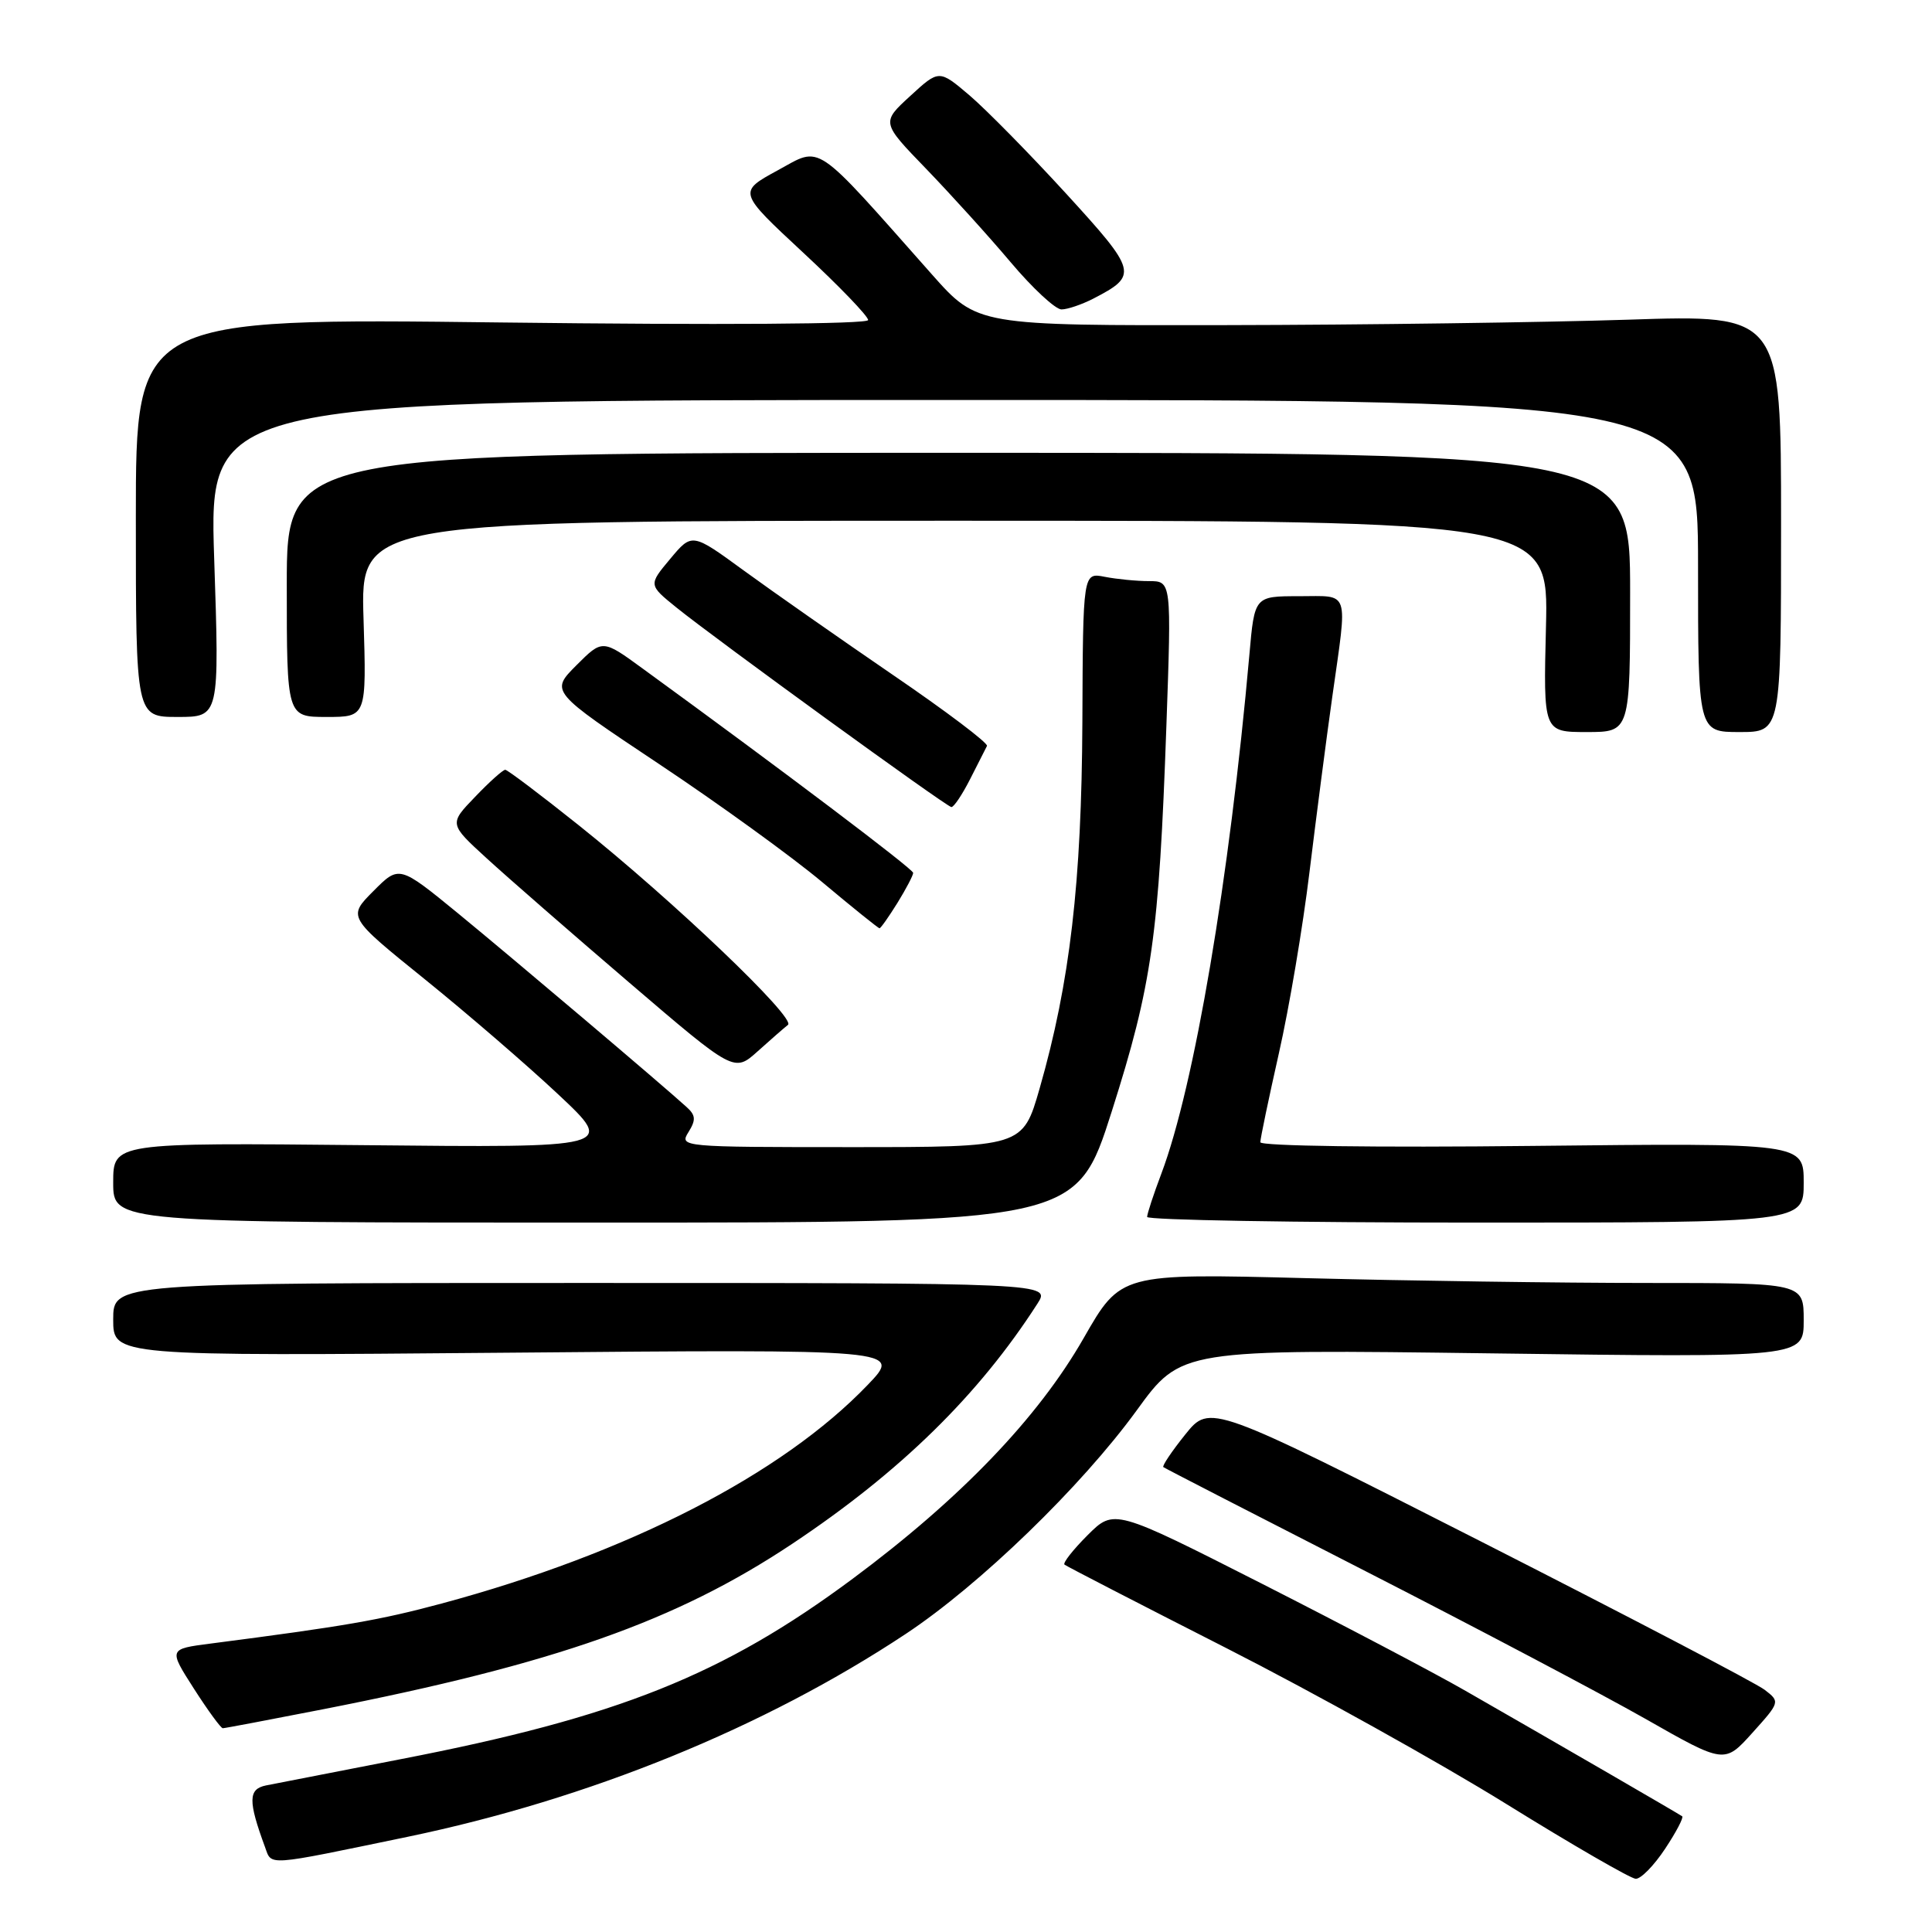 <?xml version="1.0" encoding="UTF-8" standalone="no"?>
<!DOCTYPE svg PUBLIC "-//W3C//DTD SVG 1.1//EN" "http://www.w3.org/Graphics/SVG/1.1/DTD/svg11.dtd" >
<svg xmlns="http://www.w3.org/2000/svg" xmlns:xlink="http://www.w3.org/1999/xlink" version="1.1" viewBox="0 0 256 256">
 <g >
 <path fill="currentColor"
d=" M 220.63 244.98 C 222.10 242.77 223.11 240.83 222.90 240.67 C 222.48 240.36 206.59 231.15 194.20 224.05 C 190.19 221.74 178.07 215.37 167.27 209.88 C 147.63 199.91 147.63 199.91 144.11 203.42 C 142.18 205.35 140.80 207.11 141.05 207.32 C 141.30 207.53 150.97 212.52 162.55 218.41 C 174.12 224.30 190.77 233.57 199.55 239.01 C 208.32 244.45 216.06 248.92 216.74 248.95 C 217.42 248.98 219.17 247.19 220.63 244.98 Z  M 54.00 243.39 C 78.01 238.40 101.26 228.93 120.02 216.50 C 129.83 210.00 143.27 196.99 150.62 186.88 C 156.50 178.78 156.50 178.78 197.75 179.33 C 239.00 179.88 239.00 179.88 239.00 174.94 C 239.00 170.00 239.00 170.00 218.25 170.00 C 206.84 170.00 186.47 169.71 173.00 169.36 C 148.50 168.73 148.50 168.73 143.59 177.31 C 137.55 187.87 127.28 198.57 113.00 209.18 C 95.82 221.95 81.86 227.53 53.14 233.09 C 44.54 234.76 36.48 236.33 35.24 236.58 C 32.89 237.06 32.86 238.62 35.11 244.73 C 36.04 247.26 35.00 247.33 54.00 243.39 Z  M 233.83 223.91 C 232.70 223.03 215.69 214.15 196.05 204.16 C 160.33 186.01 160.33 186.01 157.06 190.07 C 155.27 192.30 153.96 194.25 154.15 194.40 C 154.34 194.55 166.43 200.77 181.00 208.22 C 195.57 215.67 212.22 224.46 218.00 227.74 C 228.50 233.72 228.50 233.72 232.20 229.61 C 235.87 225.53 235.88 225.49 233.83 223.91 Z  M 42.74 226.50 C 73.56 220.46 89.58 214.81 104.98 204.56 C 119.29 195.03 129.68 184.86 137.46 172.75 C 139.23 170.00 139.23 170.00 77.12 170.00 C 15.00 170.00 15.00 170.00 15.00 174.84 C 15.00 179.69 15.00 179.69 67.25 179.24 C 119.50 178.78 119.50 178.78 115.00 183.48 C 103.62 195.37 83.23 205.83 58.50 212.48 C 50.35 214.67 45.75 215.47 27.92 217.78 C 22.33 218.50 22.33 218.50 25.69 223.75 C 27.54 226.64 29.27 229.00 29.52 229.00 C 29.78 229.00 35.73 227.87 42.74 226.50 Z  M 147.32 147.25 C 152.65 130.48 153.57 124.01 154.55 96.25 C 155.23 77.00 155.23 77.00 152.24 77.00 C 150.60 77.00 147.96 76.74 146.38 76.43 C 143.50 75.86 143.50 75.86 143.42 95.68 C 143.32 116.91 141.78 130.19 137.76 144.21 C 135.52 152.00 135.52 152.00 112.75 152.00 C 90.30 152.00 90.00 151.97 91.22 150.02 C 92.23 148.40 92.19 147.78 90.98 146.69 C 87.70 143.70 68.01 127.03 60.70 121.03 C 52.89 114.64 52.89 114.64 49.48 118.07 C 46.06 121.50 46.06 121.50 56.28 129.75 C 61.90 134.29 69.88 141.17 74.00 145.04 C 81.50 152.08 81.50 152.08 48.25 151.74 C 15.00 151.41 15.00 151.41 15.00 156.70 C 15.00 162.00 15.00 162.00 78.81 162.00 C 142.62 162.00 142.62 162.00 147.32 147.25 Z  M 239.00 156.72 C 239.00 151.45 239.00 151.45 203.00 151.84 C 182.45 152.07 167.00 151.86 167.00 151.35 C 167.00 150.86 168.11 145.56 169.46 139.56 C 170.82 133.57 172.64 122.78 173.51 115.58 C 174.39 108.39 175.75 97.87 176.55 92.22 C 178.57 77.90 178.94 79.00 172.12 79.00 C 166.23 79.00 166.23 79.00 165.55 86.75 C 162.91 116.43 158.25 143.94 153.89 155.50 C 152.85 158.25 152.00 160.84 152.00 161.25 C 152.00 161.66 171.57 162.00 195.50 162.00 C 239.00 162.00 239.00 162.00 239.00 156.72 Z  M 104.41 135.80 C 105.52 134.92 89.22 119.36 76.71 109.37 C 71.64 105.32 67.25 102.01 66.95 102.00 C 66.64 102.00 64.84 103.61 62.95 105.59 C 59.50 109.17 59.50 109.17 64.50 113.74 C 67.25 116.26 75.75 123.67 83.39 130.21 C 97.28 142.10 97.28 142.10 100.39 139.31 C 102.10 137.77 103.91 136.19 104.41 135.80 Z  M 118.92 119.63 C 120.06 117.78 121.00 115.99 121.00 115.66 C 121.00 115.15 103.70 102.08 85.16 88.59 C 79.83 84.70 79.83 84.70 76.37 88.16 C 72.91 91.63 72.91 91.63 87.27 101.20 C 95.18 106.46 104.93 113.52 108.94 116.88 C 112.96 120.25 116.38 123.00 116.54 123.00 C 116.70 123.00 117.77 121.48 118.92 119.63 Z  M 128.54 103.25 C 129.59 101.19 130.60 99.20 130.78 98.84 C 130.96 98.47 125.35 94.23 118.30 89.42 C 111.26 84.60 102.40 78.40 98.60 75.63 C 91.70 70.59 91.70 70.59 88.81 74.05 C 85.92 77.50 85.92 77.50 89.63 80.50 C 94.79 84.67 125.37 106.87 126.06 106.94 C 126.38 106.97 127.49 105.31 128.54 103.25 Z  M 216.00 78.50 C 216.00 60.00 216.00 60.00 127.00 60.00 C 38.00 60.00 38.00 60.00 38.00 77.50 C 38.00 95.00 38.00 95.00 43.29 95.00 C 48.57 95.00 48.57 95.00 48.17 82.00 C 47.76 69.00 47.76 69.00 126.48 69.00 C 205.19 69.00 205.19 69.00 204.85 83.00 C 204.50 97.00 204.50 97.00 210.25 97.00 C 216.00 97.00 216.00 97.00 216.00 78.50 Z  M 236.00 69.35 C 236.00 41.69 236.00 41.69 215.75 42.36 C 204.61 42.72 180.65 43.05 162.50 43.08 C 129.50 43.14 129.50 43.14 123.50 36.38 C 107.60 18.44 108.95 19.36 103.05 22.57 C 97.78 25.44 97.78 25.44 106.42 33.47 C 111.18 37.89 115.05 41.91 115.03 42.41 C 115.01 42.95 95.30 43.08 66.50 42.73 C 18.00 42.14 18.00 42.14 18.00 68.57 C 18.00 95.00 18.00 95.00 23.54 95.00 C 29.08 95.00 29.08 95.00 28.38 74.00 C 27.69 53.00 27.69 53.00 126.35 53.00 C 225.00 53.00 225.00 53.00 225.00 75.00 C 225.00 97.00 225.00 97.00 230.50 97.00 C 236.00 97.00 236.00 97.00 236.00 69.35 Z  M 144.87 39.57 C 150.84 36.48 150.71 35.99 141.27 25.66 C 136.45 20.39 130.68 14.53 128.47 12.64 C 124.43 9.21 124.43 9.21 120.61 12.72 C 116.78 16.23 116.78 16.23 122.71 22.36 C 125.97 25.74 131.02 31.31 133.92 34.75 C 136.82 38.19 139.85 41.00 140.65 41.00 C 141.45 41.00 143.35 40.35 144.87 39.57 Z "/>
</g>
</svg>